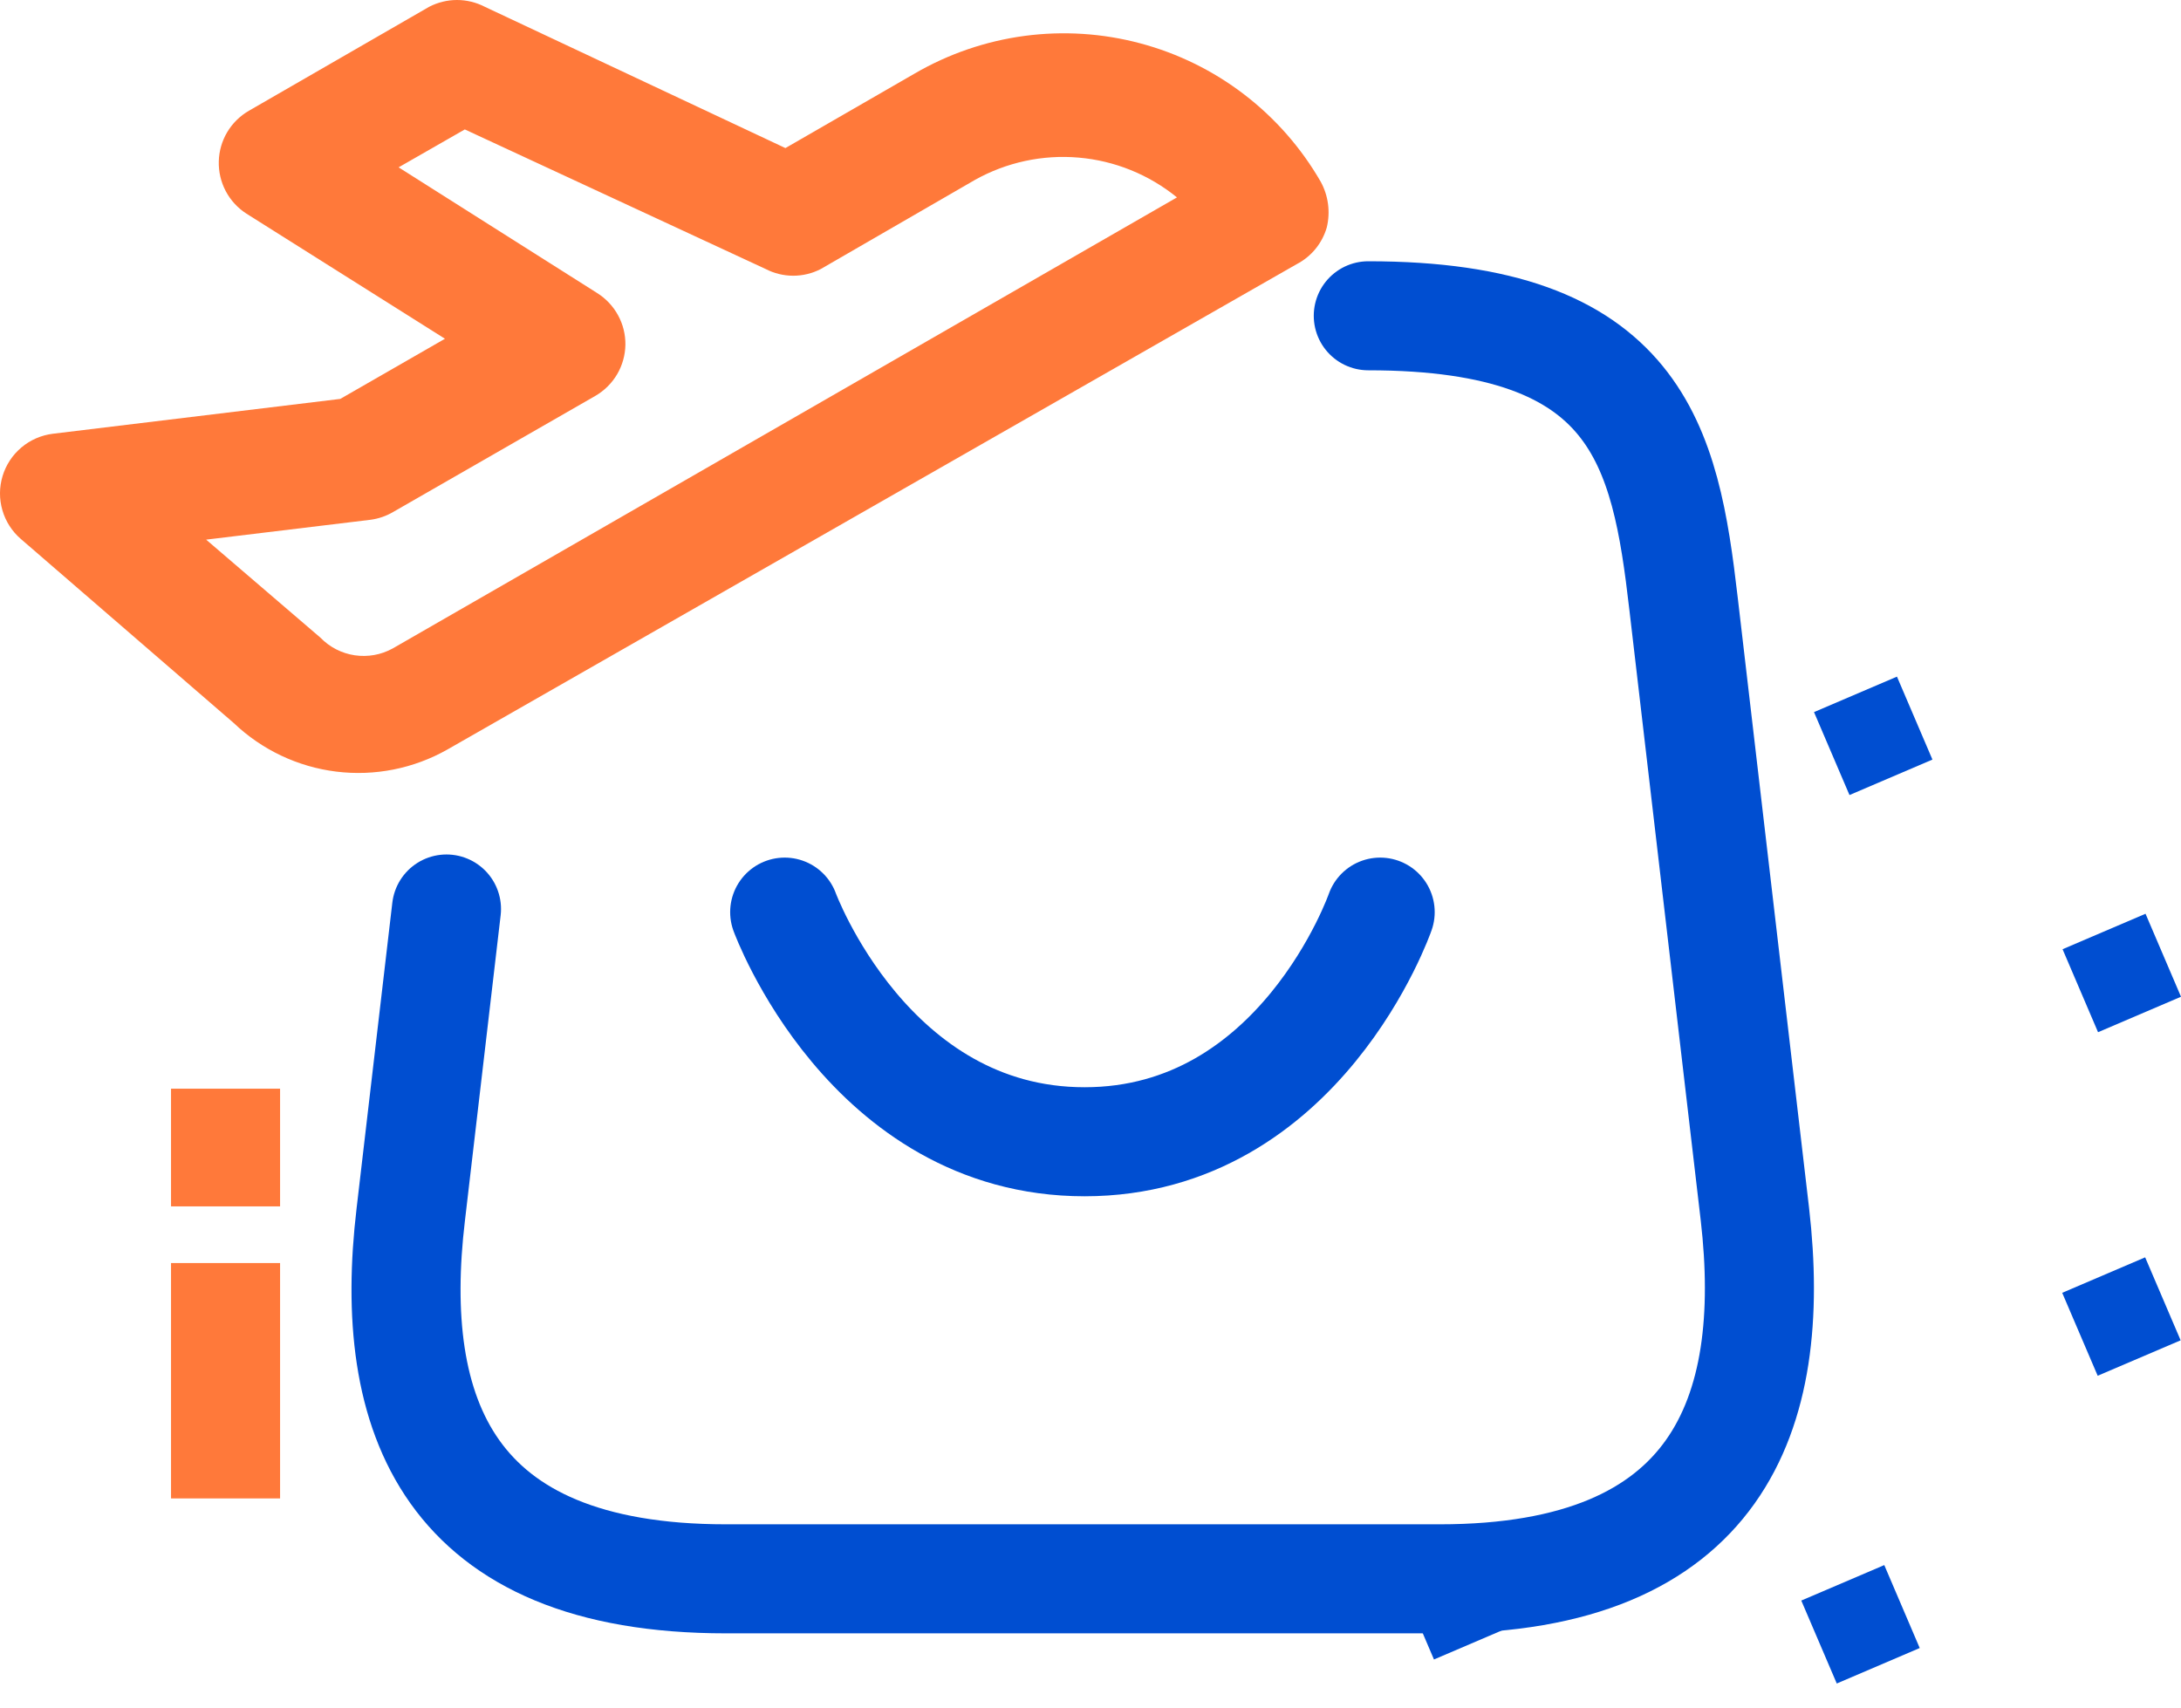 <svg width="60" height="47" viewBox="0 0 60 47" fill="none" xmlns="http://www.w3.org/2000/svg">
<path d="M6.205 41.226L6.205 34.75" stroke="#FF793A" stroke-width="3"/>
<path d="M6.205 33.191L6.205 29.953" stroke="#FF793A" stroke-width="3"/>
<path d="M36.5 6.258C36.603 5.833 36.544 5.385 36.334 5.001C35.798 4.07 35.083 3.255 34.231 2.601C33.379 1.947 32.406 1.468 31.368 1.192C30.33 0.915 29.248 0.846 28.183 0.988C27.119 1.131 26.093 1.482 25.165 2.022L21.607 4.074L13.333 0.185C13.098 0.064 12.837 0 12.572 0C12.307 0 12.046 0.064 11.81 0.185L6.846 3.048C6.601 3.19 6.396 3.392 6.251 3.635C6.106 3.879 6.026 4.155 6.019 4.438C6.011 4.723 6.077 5.006 6.21 5.258C6.343 5.51 6.54 5.724 6.78 5.878L12.241 9.32L9.361 10.975L1.452 11.934C1.134 11.974 0.834 12.104 0.589 12.311C0.344 12.517 0.164 12.79 0.071 13.097C-0.022 13.404 -0.024 13.731 0.066 14.038C0.155 14.346 0.332 14.621 0.575 14.83L6.432 19.894C7.204 20.63 8.191 21.098 9.249 21.229C10.307 21.36 11.379 21.147 12.307 20.622L35.672 7.268C35.871 7.165 36.047 7.022 36.19 6.848C36.332 6.675 36.437 6.474 36.5 6.258ZM10.801 17.842C10.483 18.017 10.117 18.082 9.758 18.029C9.399 17.975 9.068 17.805 8.815 17.544L5.671 14.847L10.189 14.301C10.411 14.272 10.625 14.199 10.818 14.085L16.378 10.892C16.625 10.749 16.832 10.544 16.977 10.298C17.122 10.051 17.2 9.771 17.205 9.485C17.208 9.201 17.139 8.921 17.002 8.672C16.866 8.423 16.668 8.213 16.427 8.062L10.966 4.604L12.787 3.561L21.061 7.4C21.296 7.522 21.557 7.586 21.822 7.586C22.087 7.586 22.348 7.522 22.583 7.4L26.819 4.951C27.687 4.465 28.682 4.25 29.673 4.336C30.665 4.421 31.607 4.803 32.379 5.431L10.801 17.842Z" fill="#FF793A"/>
<path d="M37.642 8.688C45.069 8.688 45.811 12.252 46.314 16.602L48.279 33.416C48.913 38.931 47.253 43.438 39.608 43.438H19.971C12.305 43.438 10.645 38.931 11.3 33.416L12.283 25.009" stroke="#004ED1" stroke-width="3" stroke-linecap="round" stroke-linejoin="round"/>
<path d="M37.969 25.095C37.969 25.095 35.777 31.413 29.837 31.413C23.897 31.413 21.587 25.095 21.587 25.095" stroke="#004ED1" stroke-width="3" stroke-linecap="round" stroke-linejoin="round"/>
<path fill-rule="evenodd" clip-rule="evenodd" d="M57.718 28.399L56.742 26.116L59.024 25.14L60 27.423L57.718 28.399Z" fill="#004ED1"/>
<path fill-rule="evenodd" clip-rule="evenodd" d="M50.53 46.318L49.554 44.036L51.837 43.06L52.812 45.342L50.53 46.318Z" fill="#004ED1"/>
<path fill-rule="evenodd" clip-rule="evenodd" d="M57.708 37.851L56.732 35.569L59.014 34.593L59.99 36.876L57.708 37.851Z" fill="#004ED1"/>
<path fill-rule="evenodd" clip-rule="evenodd" d="M50.88 21.874L49.904 19.592L52.186 18.616L53.162 20.898L50.88 21.874Z" fill="#004ED1"/>
<path fill-rule="evenodd" clip-rule="evenodd" d="M39.449 45.657L38.473 43.374L40.756 42.399L41.731 44.681L39.449 45.657Z" fill="#004ED1"/>
</svg>

